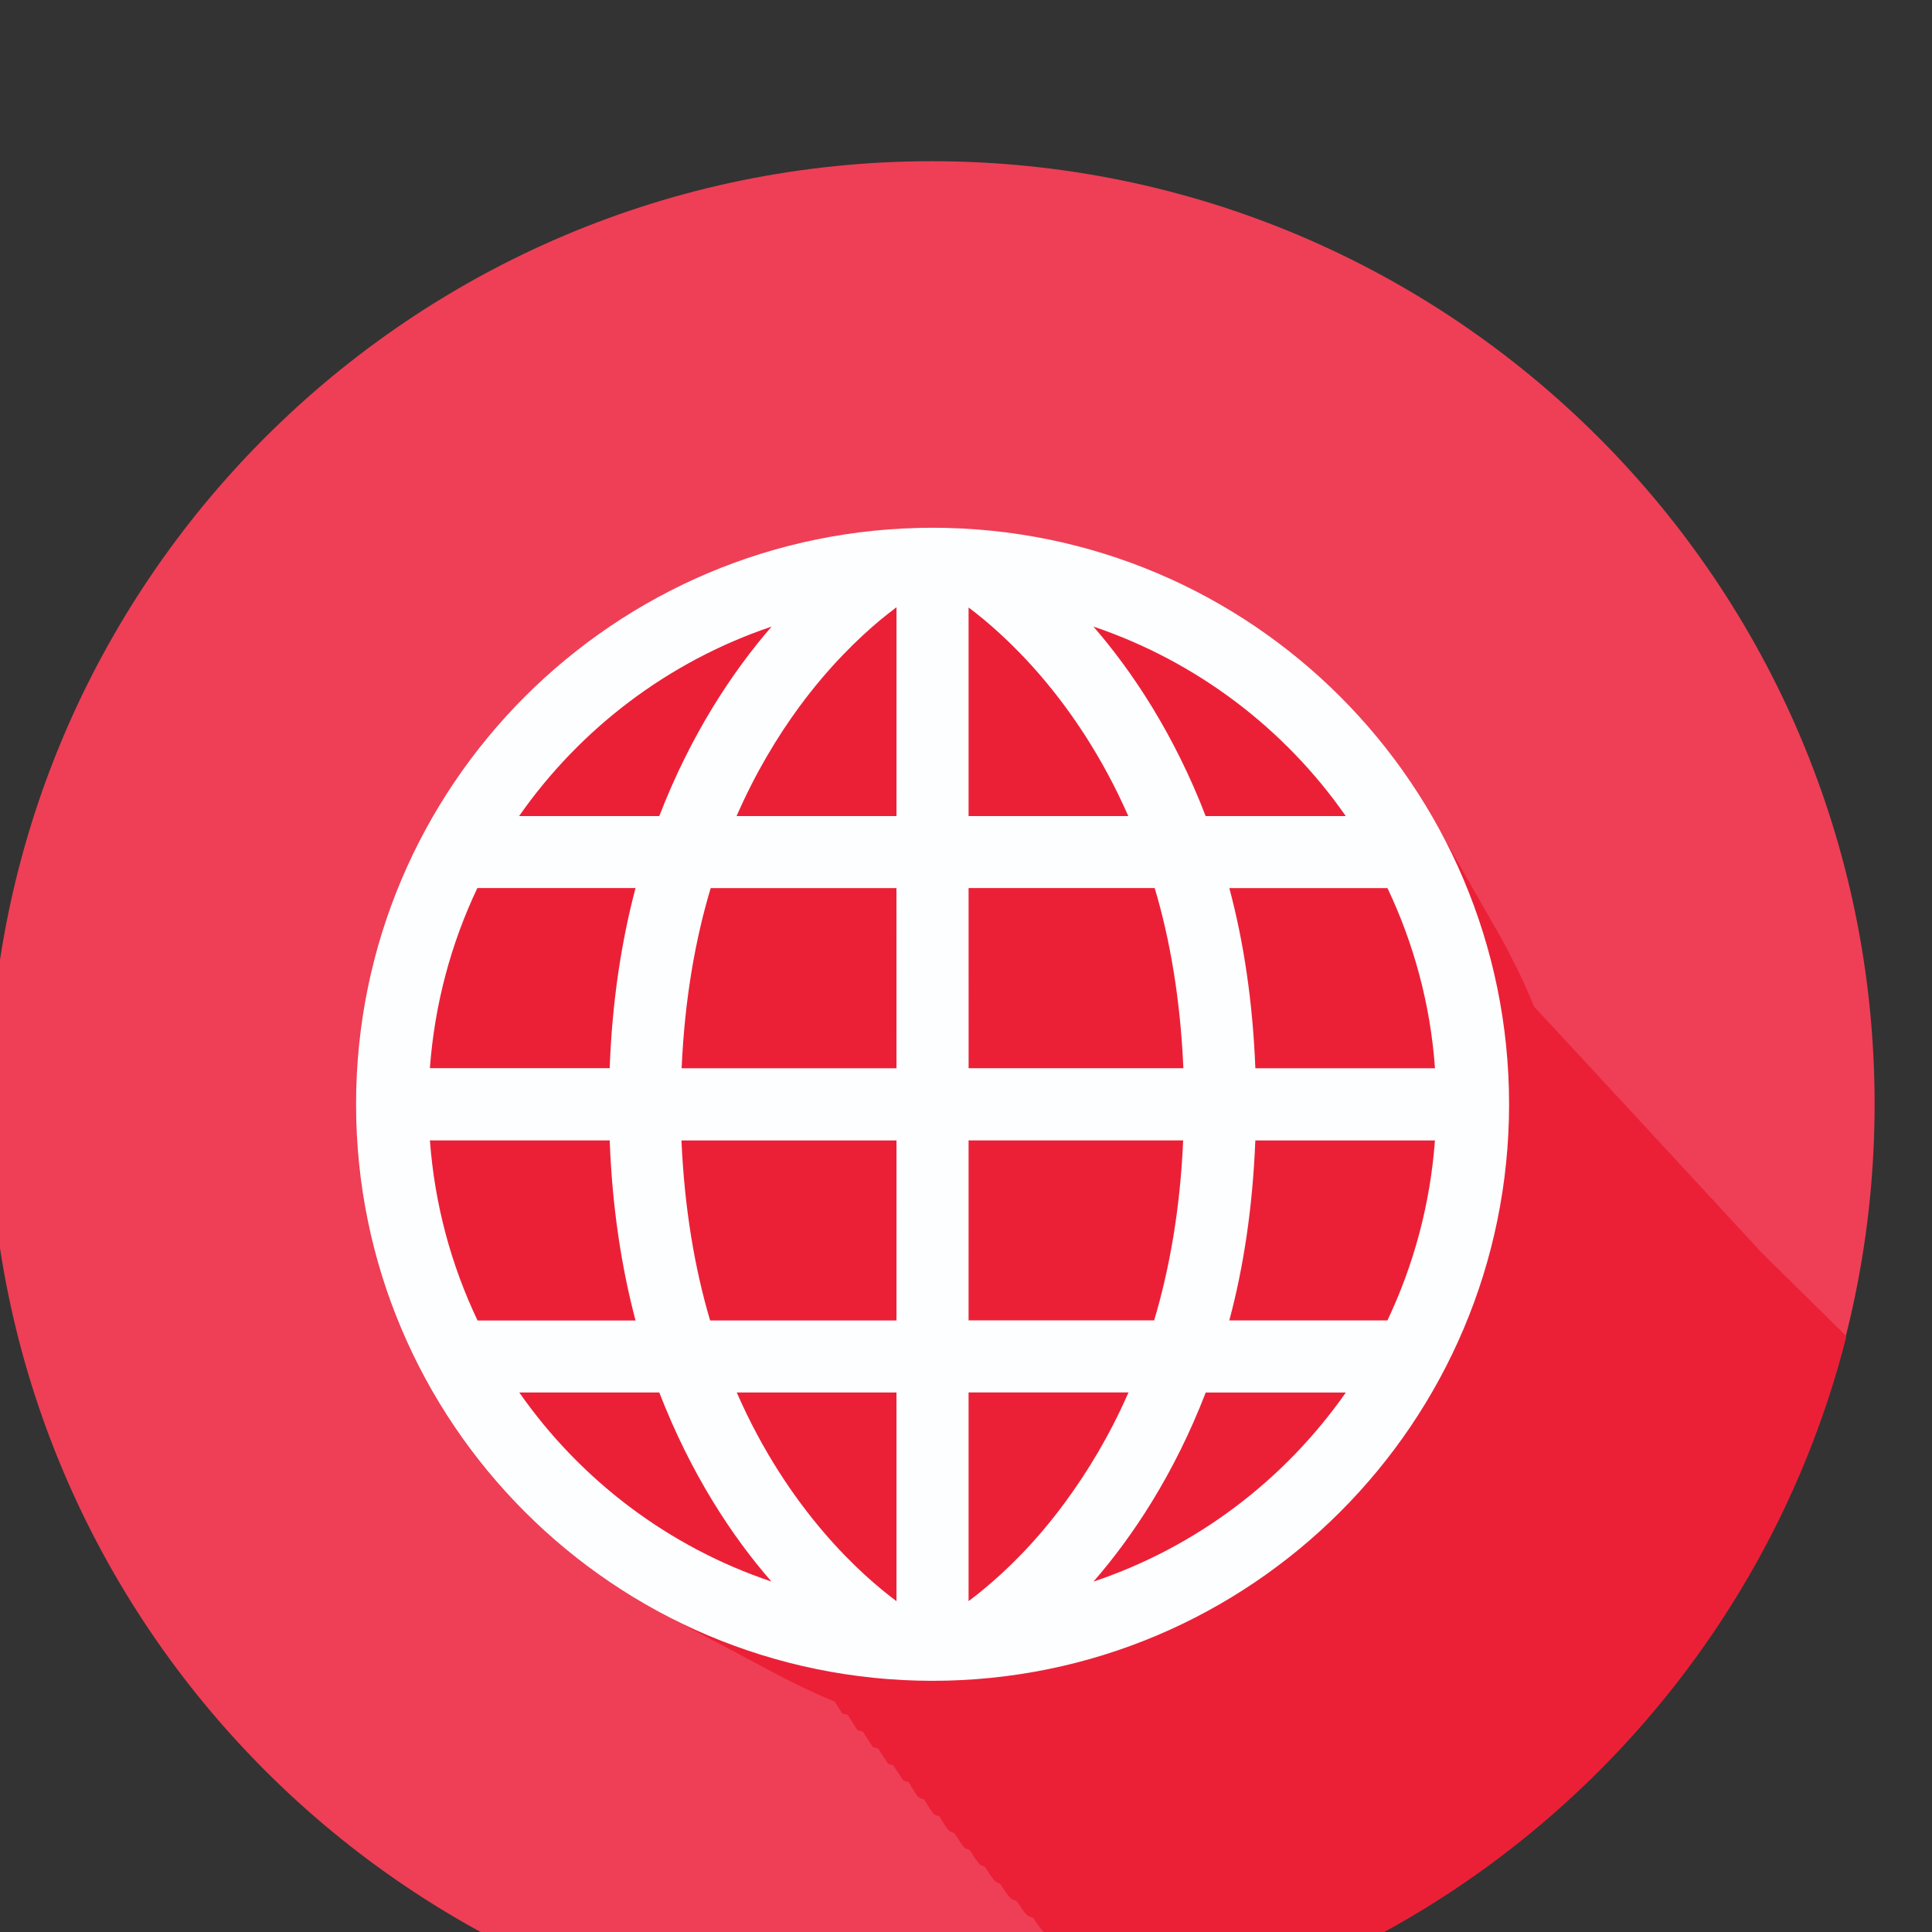 <svg width="26.46mm" height="26.46mm" version="1.1" viewBox="0 0 26.46 26.46" xmlns="http://www.w3.org/2000/svg">
 <rect x="0" y="0" width="26.46" height="26.46" fill="#333333" stroke="none"/>
 <defs>
  <clipPath id="clipPath4629">
   <path d="m1830 5389c-0.9 1.19-1.78 2.4-2.71 3.56-0.88 1.09-1.7 2.23-2.57 3.33-2.74 1.1-4.94 2.25-6.26 3.47-3.94 3.64-6.82 8.28-10.14 12.49-0.76 0.97-1.48 1.98-2.24 2.96-2.94 1.12-5.3 2.3-6.65 3.55-3.93 3.66-6.77 8.34-10.06 12.58-0.82 1.05-1.59 2.14-2.4 3.19-2.92 1.1-5.25 2.24-6.55 3.46-3.93 3.68-6.72 8.39-9.99 12.66-0.79 1.02-1.53 2.09-2.31 3.12-3.02 1.09-5.42 2.23-6.71 3.45-3.91 3.69-6.67 8.44-9.91 12.74-0.76 1-1.47 2.04-2.22 3.05-3.12 1.08-5.58 2.22-6.86 3.43-3.9 3.71-6.62 8.5-9.83 12.82-0.74 0.98-1.42 2-2.15 2.99-3.22 1.07-5.73 2.2-7 3.41-3.89 3.72-6.56 8.55-9.76 12.89-0.71 0.97-1.37 1.97-2.07 2.94-3.31 1.06-5.88 2.18-7.13 3.38-3.89 3.74-6.52 8.6-9.68 12.98-0.72 0.98-1.38 2.01-2.09 3-3.23 1.01-5.73 2.08-6.91 3.22-3.88 3.77-6.47 8.67-9.61 13.07-0.8 1.12-1.55 2.28-2.34 3.4-2.59 0.87-4.56 1.77-5.54 2.74-3.88 3.78-6.42 8.71-9.54 13.14-0.77 1.1-1.49 2.24-2.26 3.34-2.68 0.86-4.72 1.76-5.7 2.72-3.86 3.8-6.36 8.77-9.45 13.22-0.75 1.08-1.45 2.2-2.19 3.29-2.78 0.84-4.88 1.73-5.84 2.69-3.86 3.81-6.32 8.82-9.38 13.3-0.73 1.07-1.41 2.17-2.13 3.24-2.87 0.83-5.03 1.71-5.98 2.65-3.85 3.83-6.27 8.88-9.3 13.39-0.71 1.05-1.37 2.14-2.07 3.19-2.96 0.82-5.18 1.68-6.11 2.61-3.85 3.86-6.22 8.94-9.23 13.47-0.69 1.04-1.33 2.11-2.01 3.15-3.06 0.81-5.34 1.66-6.25 2.57-3.83 3.87-6.17 8.99-9.15 13.55-0.78 1.19-1.5 2.42-2.26 3.61-2.91 0.67-5.11 1.35-6.07 2.03-3.09 4.5-6.12 9.05-9.08 13.64-0.75 1.17-1.45 2.38-2.2 3.56-3 0.65-5.26 1.31-6.2 1.99-3.07 4.52-6.07 9.09-9.01 13.71-0.73 1.16-1.41 2.36-2.14 3.53-3.1 0.64-5.42 1.29-6.34 1.94-3.04 4.56-6.02 9.16-8.92 13.8-0.72 1.15-1.39 2.34-2.1 3.49-3.2 0.62-5.56 1.26-6.47 1.89-3.01 4.59-5.96 9.21-8.84 13.88-0.71 1.14-1.36 2.32-2.05 3.47-3.29 0.6-5.72 1.21-6.59 1.84-2.84 4.36-5.6 8.77-8.31 13.22l-2.17 0.83c-23.75 9.85-47.49 21.29-70.68 33.94-6.35 3.23-12.62 6.63-18.89 10.05-6.37 3.24-12.65 6.63-18.93 10.07-6.4 3.25-12.72 6.64-19.02 10.1-6.43 3.27-12.78 6.66-19.1 10.13-6.52 3.33-12.98 6.75-19.39 10.29-6.28 3.21-12.52 6.49-18.69 9.9-61.92 31.57-118.3 72.48-167 121.1-119.1 119-192.7 283.5-192.7 465.2 0 181.7 73.64 346.2 192.7 465.3s283.6 192.7 465.3 192.7c181.7 0 346.2-73.64 465.2-192.7 44.84-44.85 83.23-96.16 113.7-152.4 2.2-3.76 4.36-7.54 6.48-11.35 3.78-6.27 7.32-12.68 10.89-19.08 3.77-6.26 7.33-12.65 10.88-19.05 3.76-6.26 7.33-12.64 10.88-19.04 3.75-6.25 7.33-12.61 10.87-19.01 3.96-6.59 7.75-13.3 11.46-20.06 7.88-13.21 15.22-26.79 22.07-40.69 8.98-17.21 17.12-34.96 24.4-53.2l0.99-1.07c5.18-5.36 10.25-10.84 15.23-16.4 5.31-5.51 10.52-11.13 15.62-16.85 5.15-5.36 10.21-10.81 15.16-16.37 5.15-5.35 10.2-10.8 15.14-16.36 5.14-5.35 10.19-10.79 15.12-16.34 5.14-5.34 10.18-10.78 15.11-16.33 5.13-5.34 10.17-10.78 15.09-16.32 5.13-5.34 10.17-10.77 15.09-16.31 5.12-5.34 10.15-10.77 15.07-16.31 5.12-5.34 10.15-10.77 15.06-16.3 5.12-5.33 10.14-10.76 15.06-16.29 5.11-5.33 10.13-10.76 15.04-16.29 5.12-5.33 10.14-10.75 15.05-16.28 5.12-5.34 10.14-10.76 15.05-16.29 5.11-5.33 10.13-10.75 15.03-16.27 5.12-5.34 10.14-10.76 15.05-16.29 5.11-5.33 10.13-10.75 15.03-16.28l0.24-0.26c4.43-4.26 8.78-8.61 13.06-13.02 5.58-5.29 11.06-10.68 16.42-16.19 5.58-5.29 11.07-10.69 16.44-16.21 5.59-5.29 11.07-10.7 16.45-16.21 5.6-5.3 11.09-10.7 16.47-16.22 4.54-4.3 8.98-8.7 13.38-13.14 2.04-1.91 3.99-3.92 6.01-5.85-99.14-392.1-413.4-698.4-809.9-786"/>
  </clipPath>
 </defs>
 <g transform="translate(-86.08 -162.5)">
  <g id="red-white-line-globe-grid" transform="matrix(.012 0 0 -.012 79.69 254.9)">
   <path d="m2672 6440c0-594.3-481.8-1076-1076-1076-594.3 0-1076 481.8-1076 1076 0 594.3 481.8 1076 1076 1076 594.3 0 1076-481.8 1076-1076" style="fill:#ee3f56"/>
   <g clip-path="url(#clipPath4629)">
    <path d="m938.3 5389h1701v1709h-1701z" style="fill:#eb2037"/>
   </g>
   <path d="m2116 6193h-180.5c16.25 60.45 26.68 129.1 29.71 205.4h205c-5.4-73.04-24.31-142.3-54.23-205.4zm-335.5-298.1c44.36 50.99 91.96 122.2 128.1 215.8h159.9c-69.91-99.83-170.3-176.3-288-215.8zm-124.1-7.66c-7.04-6.01-13.26-10.64-18.45-14.65v238.2h182.5c-21.69-49.61-46.98-90.78-71.86-124.7-33.52-45.8-67.29-78.29-92.17-98.8zm-18.45 511.2h244.9c-3.4-78.08-15.48-146.3-33.11-205.4h-211.8zm0 288h212.4c17.68-59.01 29.35-127.7 32.74-205.6h-245.1zm0 82.14v238.1c38.55-28.9 122.8-102.8 182.3-238.1zm430.5 0h-159.9c-36.14 93.76-83.74 165.1-128.1 216.3 117.7-39.79 218.3-116.3 288-216.3zm101.8-287.8h-205c-3.03 76.49-13.46 145-29.71 205.6h180.5c29.92-63.07 48.99-132.3 54.23-205.6zm-614.6 287.8h-182.5c21.69 49.61 46.78 90.94 71.71 124.9 33.72 45.8 67.44 78.14 92.17 98.8 7.19 5.86 13.26 10.64 18.66 14.65zm0-287.8h-245.2c3.44 78.29 15.47 146.6 33.16 205.6h212zm0-287.8h-212.7c-17.48 59.07-29.3 127.5-32.69 205.4h245.4zm0-320.4c-38.76 28.89-123.1 102.8-182.3 238.2h182.3zm-430.5 238.2h159.8c36.19-93.61 83.54-164.9 128-215.8-117.7 39.53-218.1 116-287.8 215.8zm-102 287.7h205.2c2.83-76.28 13.47-145 29.5-205.6h-180.3c-30.12 63.28-48.99 132.4-54.39 205.6zm54.18 288h180.5c-16.03-60.66-26.67-129.1-29.5-205.6h-205.2c5.4 73.3 24.27 142.6 54.18 205.6zm335.8 298.4c-44.41-51.2-91.96-122.5-128.2-216.3h-160c69.86 99.98 170.3 176.5 288.2 216.3zm183.7 112.8c-363.5 0-658-294.6-658-658 0-363.4 294.5-657.8 658-658 363.4 0.2 657.8 294.6 658 658-0.2 363.5-294.6 658-658 658" style="fill:#fdfeff"/>
  </g>
 </g>
</svg>
